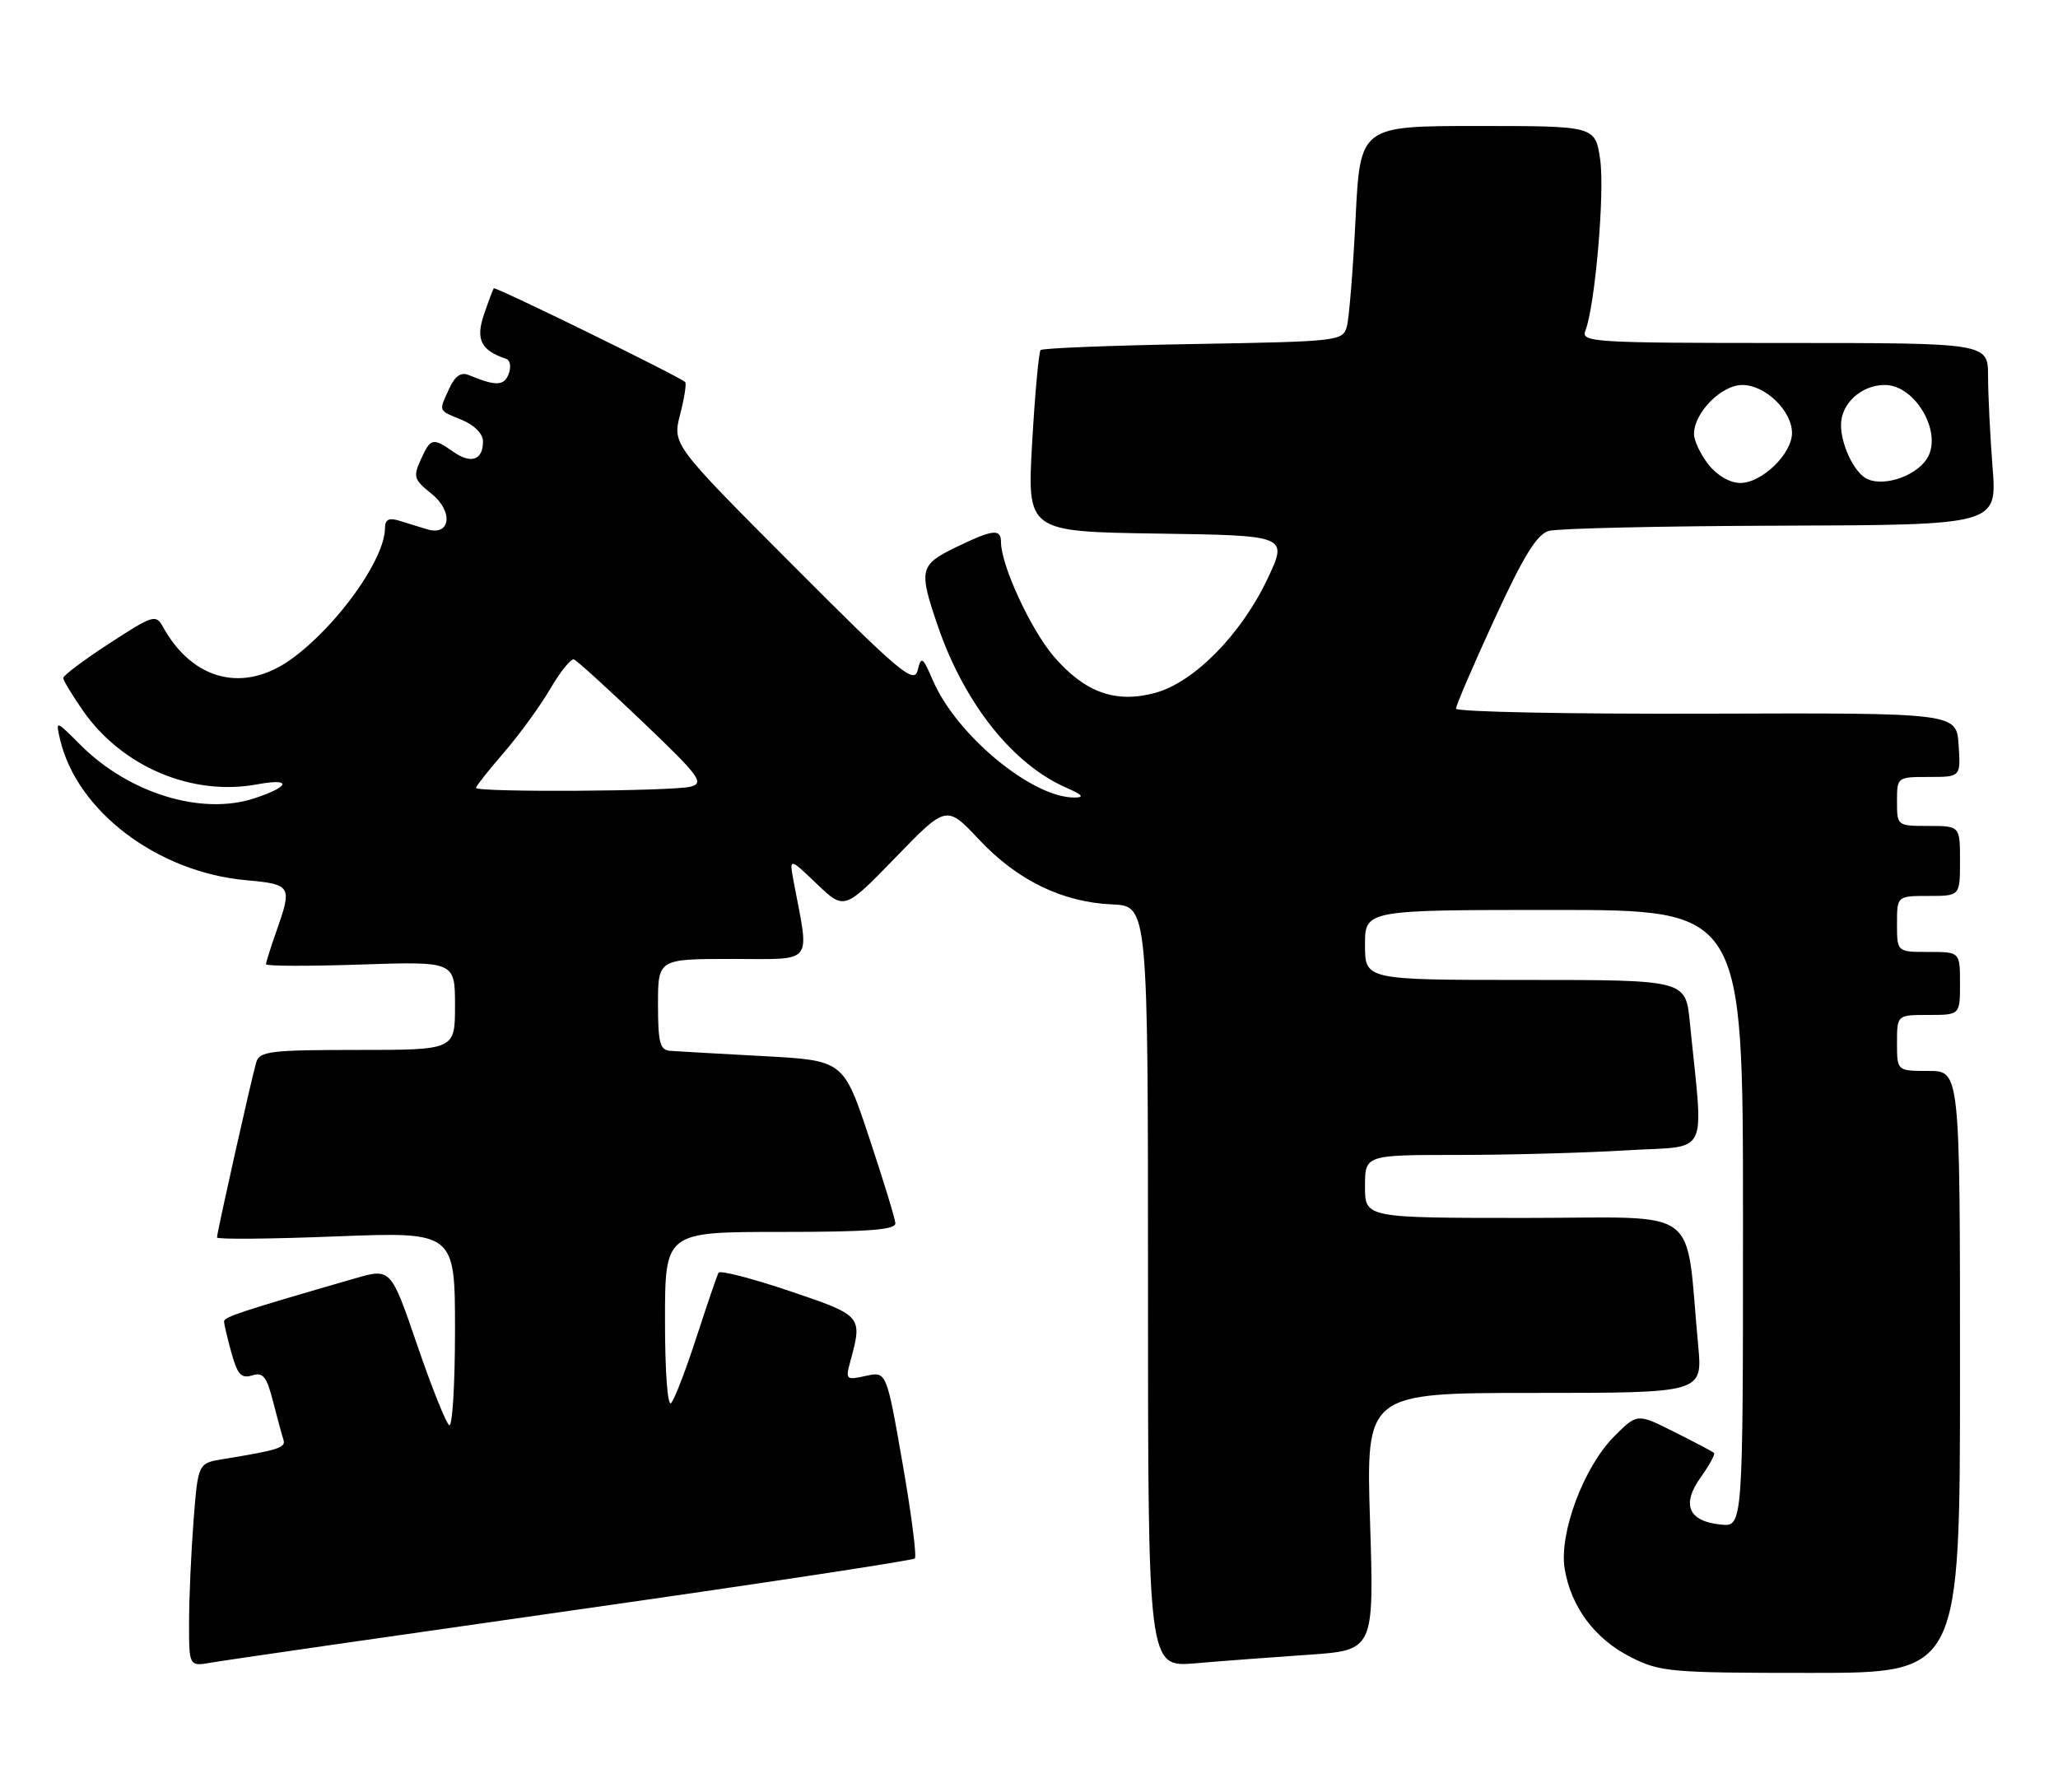 <?xml version="1.0" encoding="UTF-8" standalone="no"?>
<!DOCTYPE svg PUBLIC "-//W3C//DTD SVG 1.1//EN" "http://www.w3.org/Graphics/SVG/1.1/DTD/svg11.dtd" >
<svg xmlns="http://www.w3.org/2000/svg" xmlns:xlink="http://www.w3.org/1999/xlink" version="1.1" viewBox="0 0 294 256">
 <g >
 <path fill="currentColor"
d=" M 280.00 196.00 C 280.00 153.00 280.00 153.00 275.50 153.00 C 271.00 153.00 271.00 153.00 271.00 149.00 C 271.00 145.00 271.00 145.00 275.50 145.00 C 280.00 145.00 280.00 145.00 280.00 140.50 C 280.00 136.00 280.00 136.00 275.50 136.00 C 271.00 136.00 271.00 136.00 271.00 132.00 C 271.00 128.00 271.00 128.00 275.50 128.00 C 280.00 128.00 280.00 128.00 280.00 123.00 C 280.00 118.00 280.00 118.00 275.50 118.00 C 271.02 118.00 271.00 117.98 271.00 114.50 C 271.00 111.01 271.02 111.00 275.55 111.00 C 280.11 111.00 280.11 111.00 279.80 106.42 C 279.50 101.84 279.50 101.84 243.75 101.96 C 224.09 102.02 208.00 101.70 208.00 101.24 C 208.00 100.78 210.47 95.03 213.50 88.45 C 217.63 79.46 219.55 76.34 221.25 75.85 C 222.49 75.49 237.40 75.15 254.40 75.10 C 285.30 75.00 285.30 75.00 284.65 66.75 C 284.30 62.21 284.01 56.36 284.01 53.75 C 284.00 49.00 284.00 49.00 254.89 49.00 C 227.58 49.00 225.83 48.89 226.48 47.25 C 227.87 43.71 229.28 27.36 228.59 22.75 C 227.88 18.00 227.88 18.00 211.09 18.00 C 194.31 18.00 194.31 18.00 193.65 31.25 C 193.29 38.54 192.73 45.46 192.41 46.64 C 191.84 48.73 191.29 48.79 170.49 49.15 C 158.75 49.35 148.93 49.74 148.66 50.01 C 148.40 50.28 147.85 56.23 147.45 63.23 C 146.73 75.95 146.73 75.95 165.37 76.23 C 184.00 76.50 184.00 76.50 181.06 82.72 C 177.31 90.64 170.55 97.51 165.02 98.99 C 159.35 100.52 154.96 98.93 150.52 93.76 C 147.24 89.92 143.00 80.74 143.00 77.46 C 143.00 75.48 141.85 75.62 136.53 78.20 C 131.36 80.71 131.21 81.39 134.00 89.51 C 137.80 100.54 144.72 109.23 152.36 112.55 C 154.65 113.55 154.96 113.93 153.50 113.94 C 147.46 113.99 136.63 105.03 133.26 97.19 C 131.80 93.81 131.62 93.69 131.09 95.77 C 130.57 97.78 128.57 96.10 113.28 80.77 C 96.06 63.50 96.06 63.50 97.16 59.21 C 97.77 56.86 98.09 54.77 97.88 54.58 C 96.98 53.75 70.76 40.91 70.54 41.19 C 70.41 41.36 69.77 43.07 69.12 44.99 C 67.93 48.51 68.72 50.07 72.32 51.27 C 72.89 51.46 73.05 52.43 72.67 53.42 C 72.00 55.16 70.83 55.19 66.93 53.57 C 65.85 53.13 64.99 53.73 64.18 55.51 C 62.65 58.85 62.54 58.57 66.00 60.00 C 67.78 60.74 69.00 61.98 69.00 63.06 C 69.00 65.73 67.31 66.33 64.78 64.56 C 61.82 62.49 61.52 62.56 60.11 65.67 C 59.00 68.09 59.14 68.54 61.61 70.51 C 64.82 73.06 64.38 76.66 60.99 75.61 C 59.89 75.28 58.10 74.72 57.00 74.38 C 55.56 73.94 55.00 74.23 55.00 75.42 C 55.00 79.87 48.20 89.39 41.64 94.15 C 34.84 99.07 27.54 97.25 23.28 89.56 C 22.27 87.73 21.87 87.85 15.61 91.93 C 11.97 94.30 9.01 96.52 9.03 96.87 C 9.05 97.22 10.30 99.29 11.81 101.47 C 17.38 109.52 27.40 113.78 36.72 112.06 C 41.72 111.13 41.50 112.35 36.35 114.05 C 28.81 116.54 18.41 113.35 11.49 106.42 C 7.93 102.86 7.93 102.86 8.59 105.68 C 11.01 115.91 22.50 124.60 35.14 125.75 C 41.63 126.33 41.77 126.57 39.50 133.00 C 38.67 135.34 38.00 137.48 38.00 137.76 C 38.00 138.03 44.08 138.05 51.50 137.80 C 65.00 137.35 65.00 137.35 65.00 143.67 C 65.00 150.00 65.00 150.00 51.07 150.00 C 38.67 150.00 37.08 150.19 36.61 151.75 C 35.97 153.89 31.00 176.06 31.00 176.79 C 31.00 177.08 38.65 177.01 48.00 176.64 C 65.00 175.98 65.00 175.98 65.00 190.05 C 65.00 197.79 64.63 203.89 64.17 203.61 C 63.72 203.32 61.65 198.16 59.59 192.13 C 55.83 181.16 55.83 181.16 50.67 182.65 C 34.51 187.32 32.00 188.15 32.01 188.79 C 32.01 189.18 32.49 191.21 33.07 193.30 C 33.92 196.37 34.48 196.98 36.01 196.50 C 37.57 196.00 38.09 196.65 39.00 200.20 C 39.60 202.56 40.28 205.03 40.49 205.68 C 40.87 206.82 39.79 207.17 31.90 208.45 C 28.29 209.04 28.29 209.04 27.65 217.27 C 27.30 221.80 27.01 228.33 27.01 231.80 C 27.00 238.09 27.00 238.09 30.25 237.52 C 32.04 237.20 55.25 233.85 81.83 230.06 C 108.41 226.28 130.39 222.94 130.69 222.65 C 130.98 222.36 130.19 216.22 128.93 209.02 C 126.64 195.92 126.64 195.92 123.68 196.57 C 120.83 197.20 120.76 197.12 121.51 194.36 C 123.23 188.01 123.17 187.94 112.76 184.43 C 107.41 182.63 102.85 181.45 102.65 181.83 C 102.44 182.20 101.03 186.32 99.51 191.00 C 97.99 195.68 96.36 199.93 95.88 200.45 C 95.37 201.00 95.00 196.02 95.00 188.70 C 95.00 176.00 95.00 176.00 111.50 176.00 C 124.08 176.00 127.98 175.70 127.91 174.75 C 127.86 174.06 126.17 168.55 124.16 162.50 C 120.50 151.50 120.50 151.50 109.00 150.88 C 102.67 150.54 96.71 150.20 95.75 150.13 C 94.28 150.02 94.00 148.97 94.00 143.50 C 94.00 137.00 94.00 137.00 104.63 137.00 C 116.45 137.00 115.65 138.00 113.39 126.00 C 112.74 122.50 112.74 122.50 116.68 126.27 C 120.62 130.04 120.62 130.04 127.92 122.52 C 135.21 115.00 135.21 115.00 139.86 119.94 C 145.31 125.76 151.77 128.90 158.88 129.21 C 164.00 129.43 164.00 129.43 164.00 183.82 C 164.00 238.20 164.00 238.20 170.75 237.63 C 174.46 237.31 181.73 236.76 186.90 236.41 C 196.30 235.76 196.30 235.76 195.72 217.38 C 195.14 199.00 195.14 199.00 219.19 199.00 C 243.23 199.00 243.23 199.00 242.60 192.25 C 240.68 171.86 243.57 174.00 217.90 174.00 C 195.00 174.00 195.00 174.00 195.00 169.50 C 195.00 165.00 195.00 165.00 208.34 165.00 C 215.68 165.00 226.52 164.70 232.42 164.34 C 244.43 163.61 243.37 165.77 241.40 146.00 C 240.80 140.00 240.80 140.00 217.90 140.00 C 195.00 140.00 195.00 140.00 195.00 135.00 C 195.00 130.00 195.00 130.00 222.00 130.00 C 249.00 130.00 249.00 130.00 249.00 174.06 C 249.00 218.13 249.00 218.13 245.85 217.81 C 241.20 217.35 240.17 214.97 242.95 211.07 C 244.20 209.32 245.06 207.74 244.86 207.56 C 244.66 207.39 242.11 206.04 239.19 204.58 C 233.89 201.91 233.89 201.91 230.60 205.21 C 226.23 209.59 222.68 219.12 223.53 224.16 C 224.45 229.62 227.86 234.17 232.97 236.75 C 237.17 238.87 238.62 239.00 258.71 239.00 C 280.00 239.00 280.00 239.00 280.00 196.00 Z  M 68.00 112.56 C 68.00 112.32 69.79 110.05 71.98 107.52 C 74.17 104.99 77.15 100.90 78.60 98.42 C 80.05 95.94 81.58 94.05 82.00 94.21 C 82.42 94.37 86.84 98.39 91.83 103.15 C 99.91 110.86 100.65 111.86 98.69 112.38 C 96.17 113.06 68.00 113.22 68.00 112.56 Z  M 244.07 66.37 C 242.93 64.92 242.00 62.95 242.00 62.00 C 242.00 58.97 245.91 55.00 248.90 55.00 C 252.18 55.00 256.00 58.69 256.00 61.86 C 256.00 64.84 251.70 69.00 248.62 69.00 C 247.14 69.00 245.31 67.94 244.07 66.37 Z  M 266.40 68.23 C 264.68 67.09 263.00 63.37 263.00 60.72 C 263.00 57.66 265.90 55.00 269.26 55.00 C 273.69 55.00 277.64 62.00 275.23 65.60 C 273.48 68.23 268.58 69.69 266.40 68.23 Z "/>
</g>
</svg>